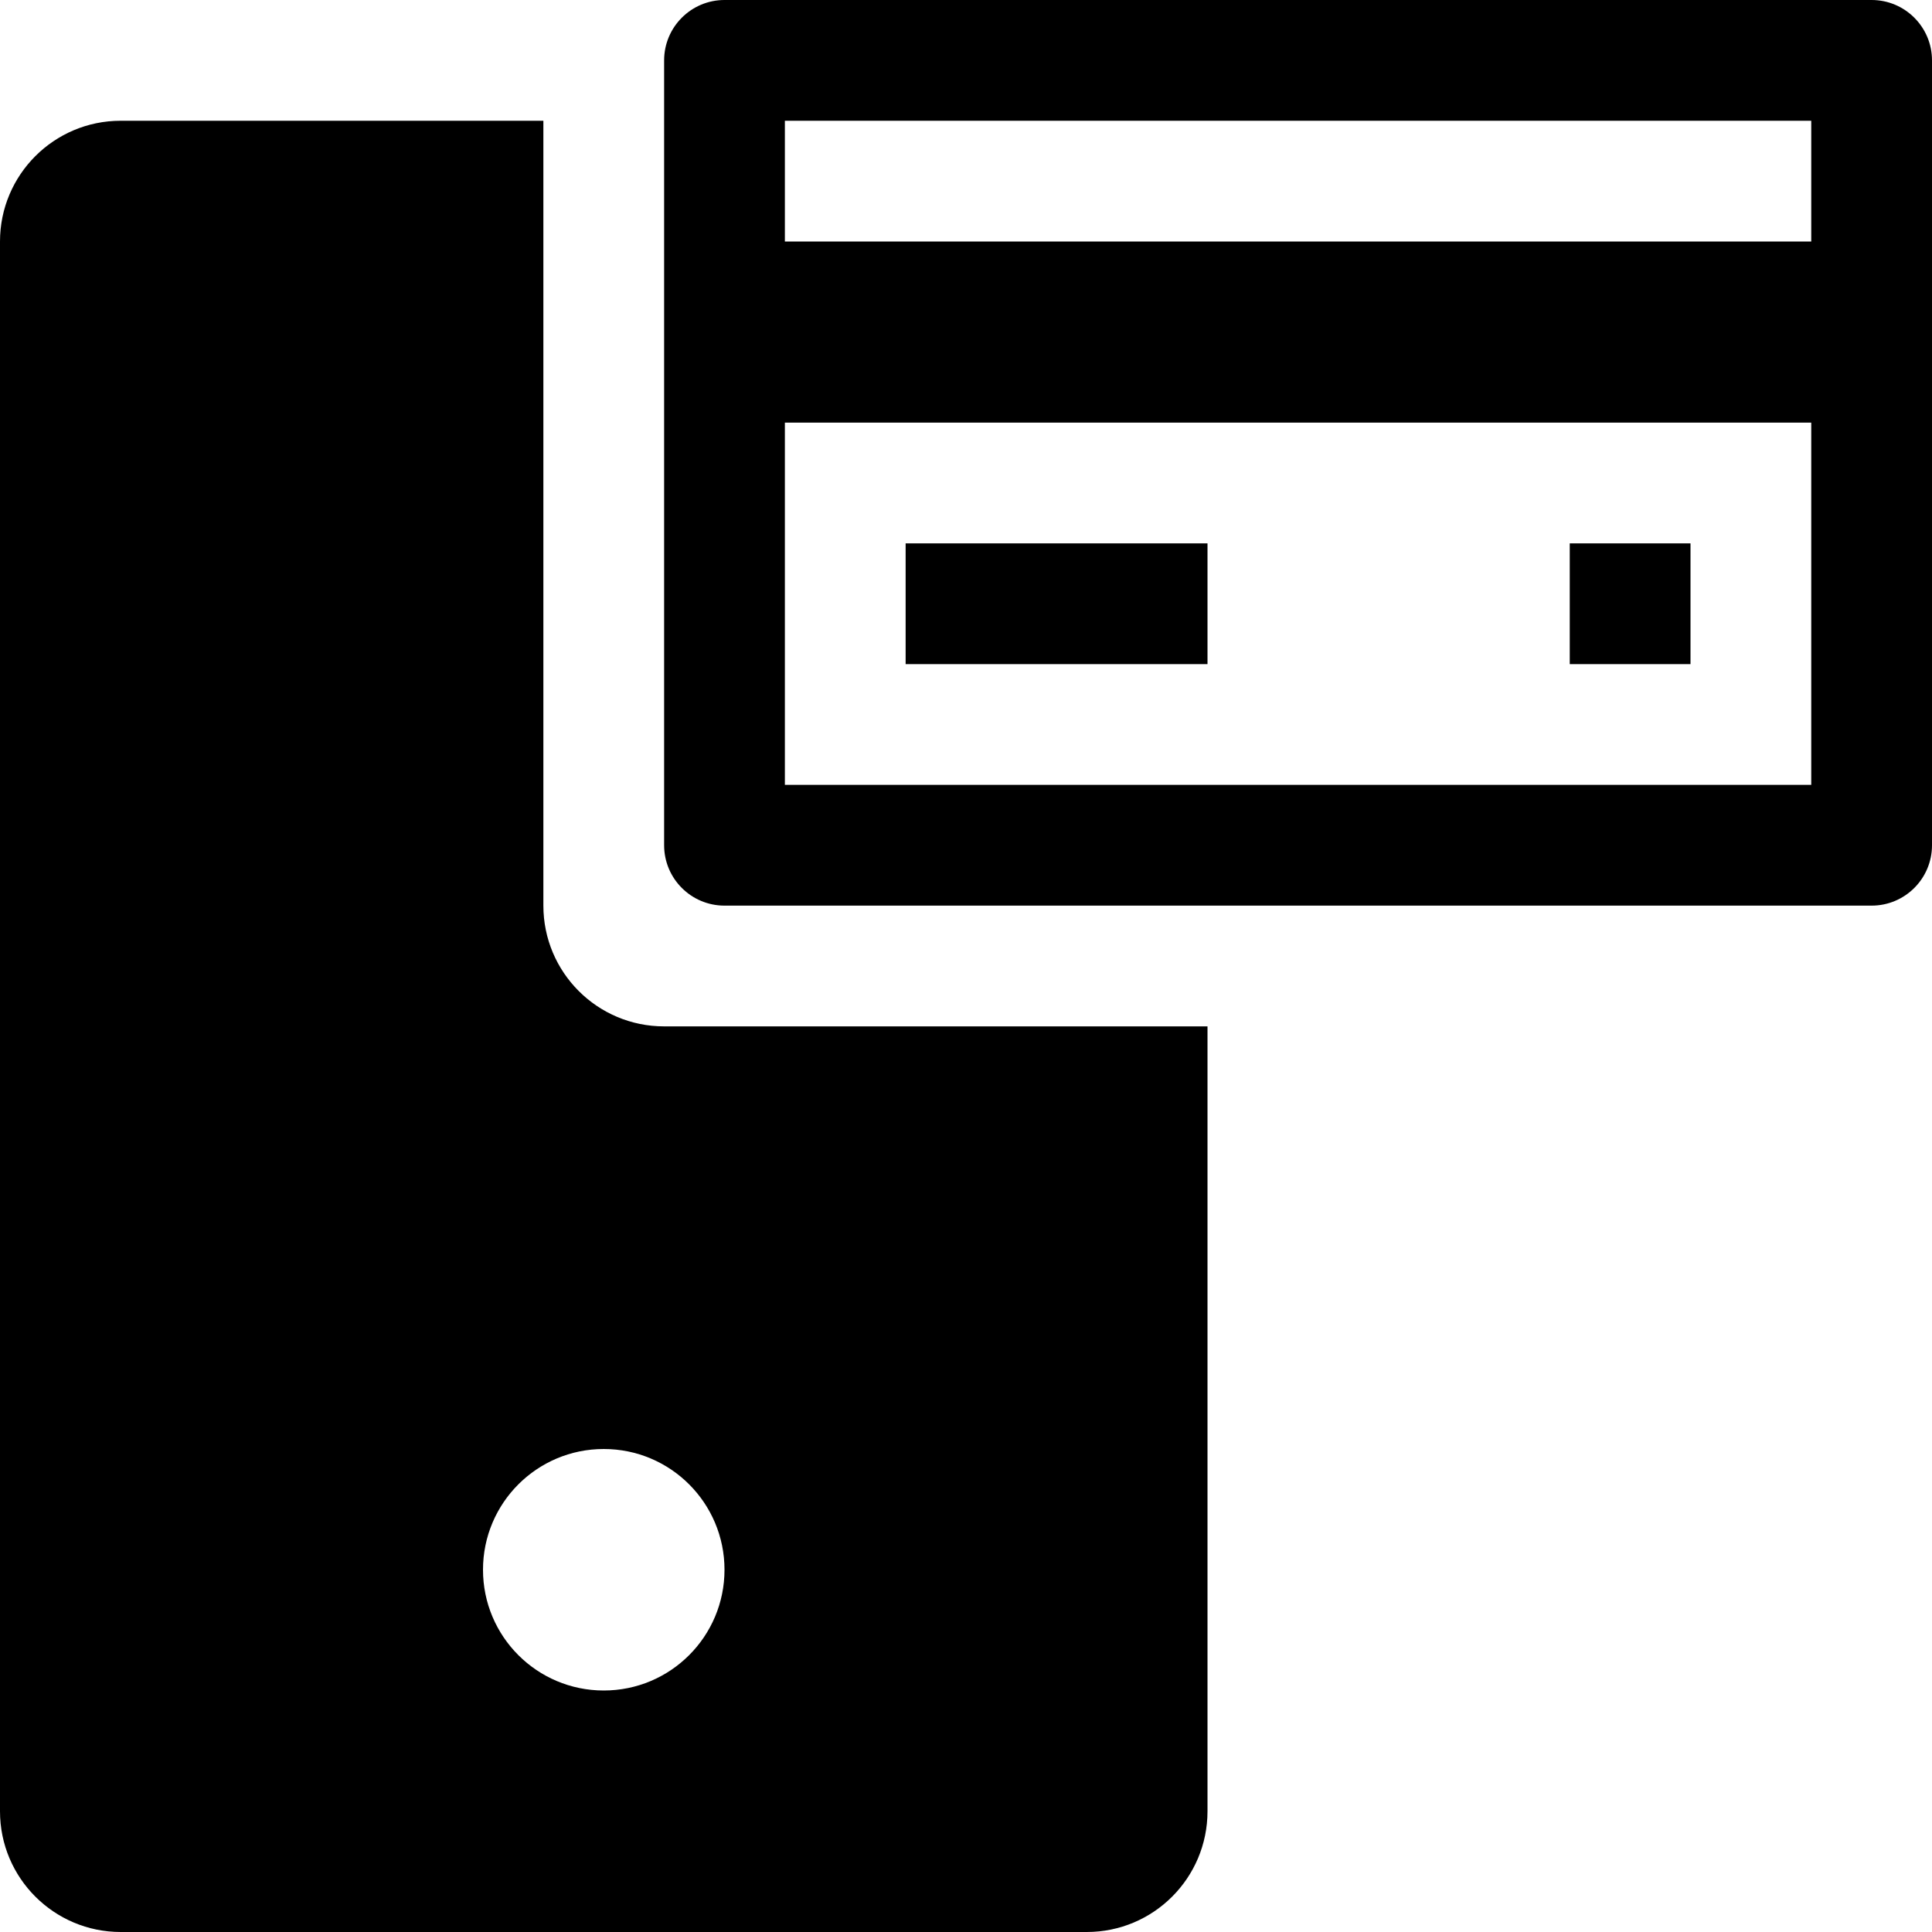 <?xml version="1.0" encoding="utf-8"?>
<!-- Generator: Adobe Illustrator 20.0.0, SVG Export Plug-In . SVG Version: 6.00 Build 0)  -->
<!DOCTYPE svg PUBLIC "-//W3C//DTD SVG 1.1//EN" "http://www.w3.org/Graphics/SVG/1.1/DTD/svg11.dtd">
<svg version="1.1" id="Layer_1" xmlns="http://www.w3.org/2000/svg" xmlns:xlink="http://www.w3.org/1999/xlink" x="0px" y="0px"
	 width="32px" height="32px" viewBox="0 0 32 32" enable-background="new 0 0 32 32" xml:space="preserve">
<path d="M2,32h16c1.105,0,2-0.895,2-2V17h-9c-1.105,0-2-0.895-2-2V2H2C0.895,2,0,2.895,0,4v26C0,31.105,0.895,32,2,32z M10,24
	c1.105,0,2,0.895,2,2c0,1.105-0.895,2-2,2s-2-0.895-2-2C8,24.895,8.895,24,10,24z"/>
<path d="M31,0H12c-0.552,0-1,0.448-1,1v13c0,0.552,0.448,1,1,1h19c0.552,0,1-0.448,1-1V1C32,0.448,31.552,0,31,0z M30,13H13V7h17V13
	z M30,4H13V2h17V4z"/>
<rect x="15" y="9" width="5" height="2"/>
<rect x="26" y="9" width="2" height="2"/>
</svg>
